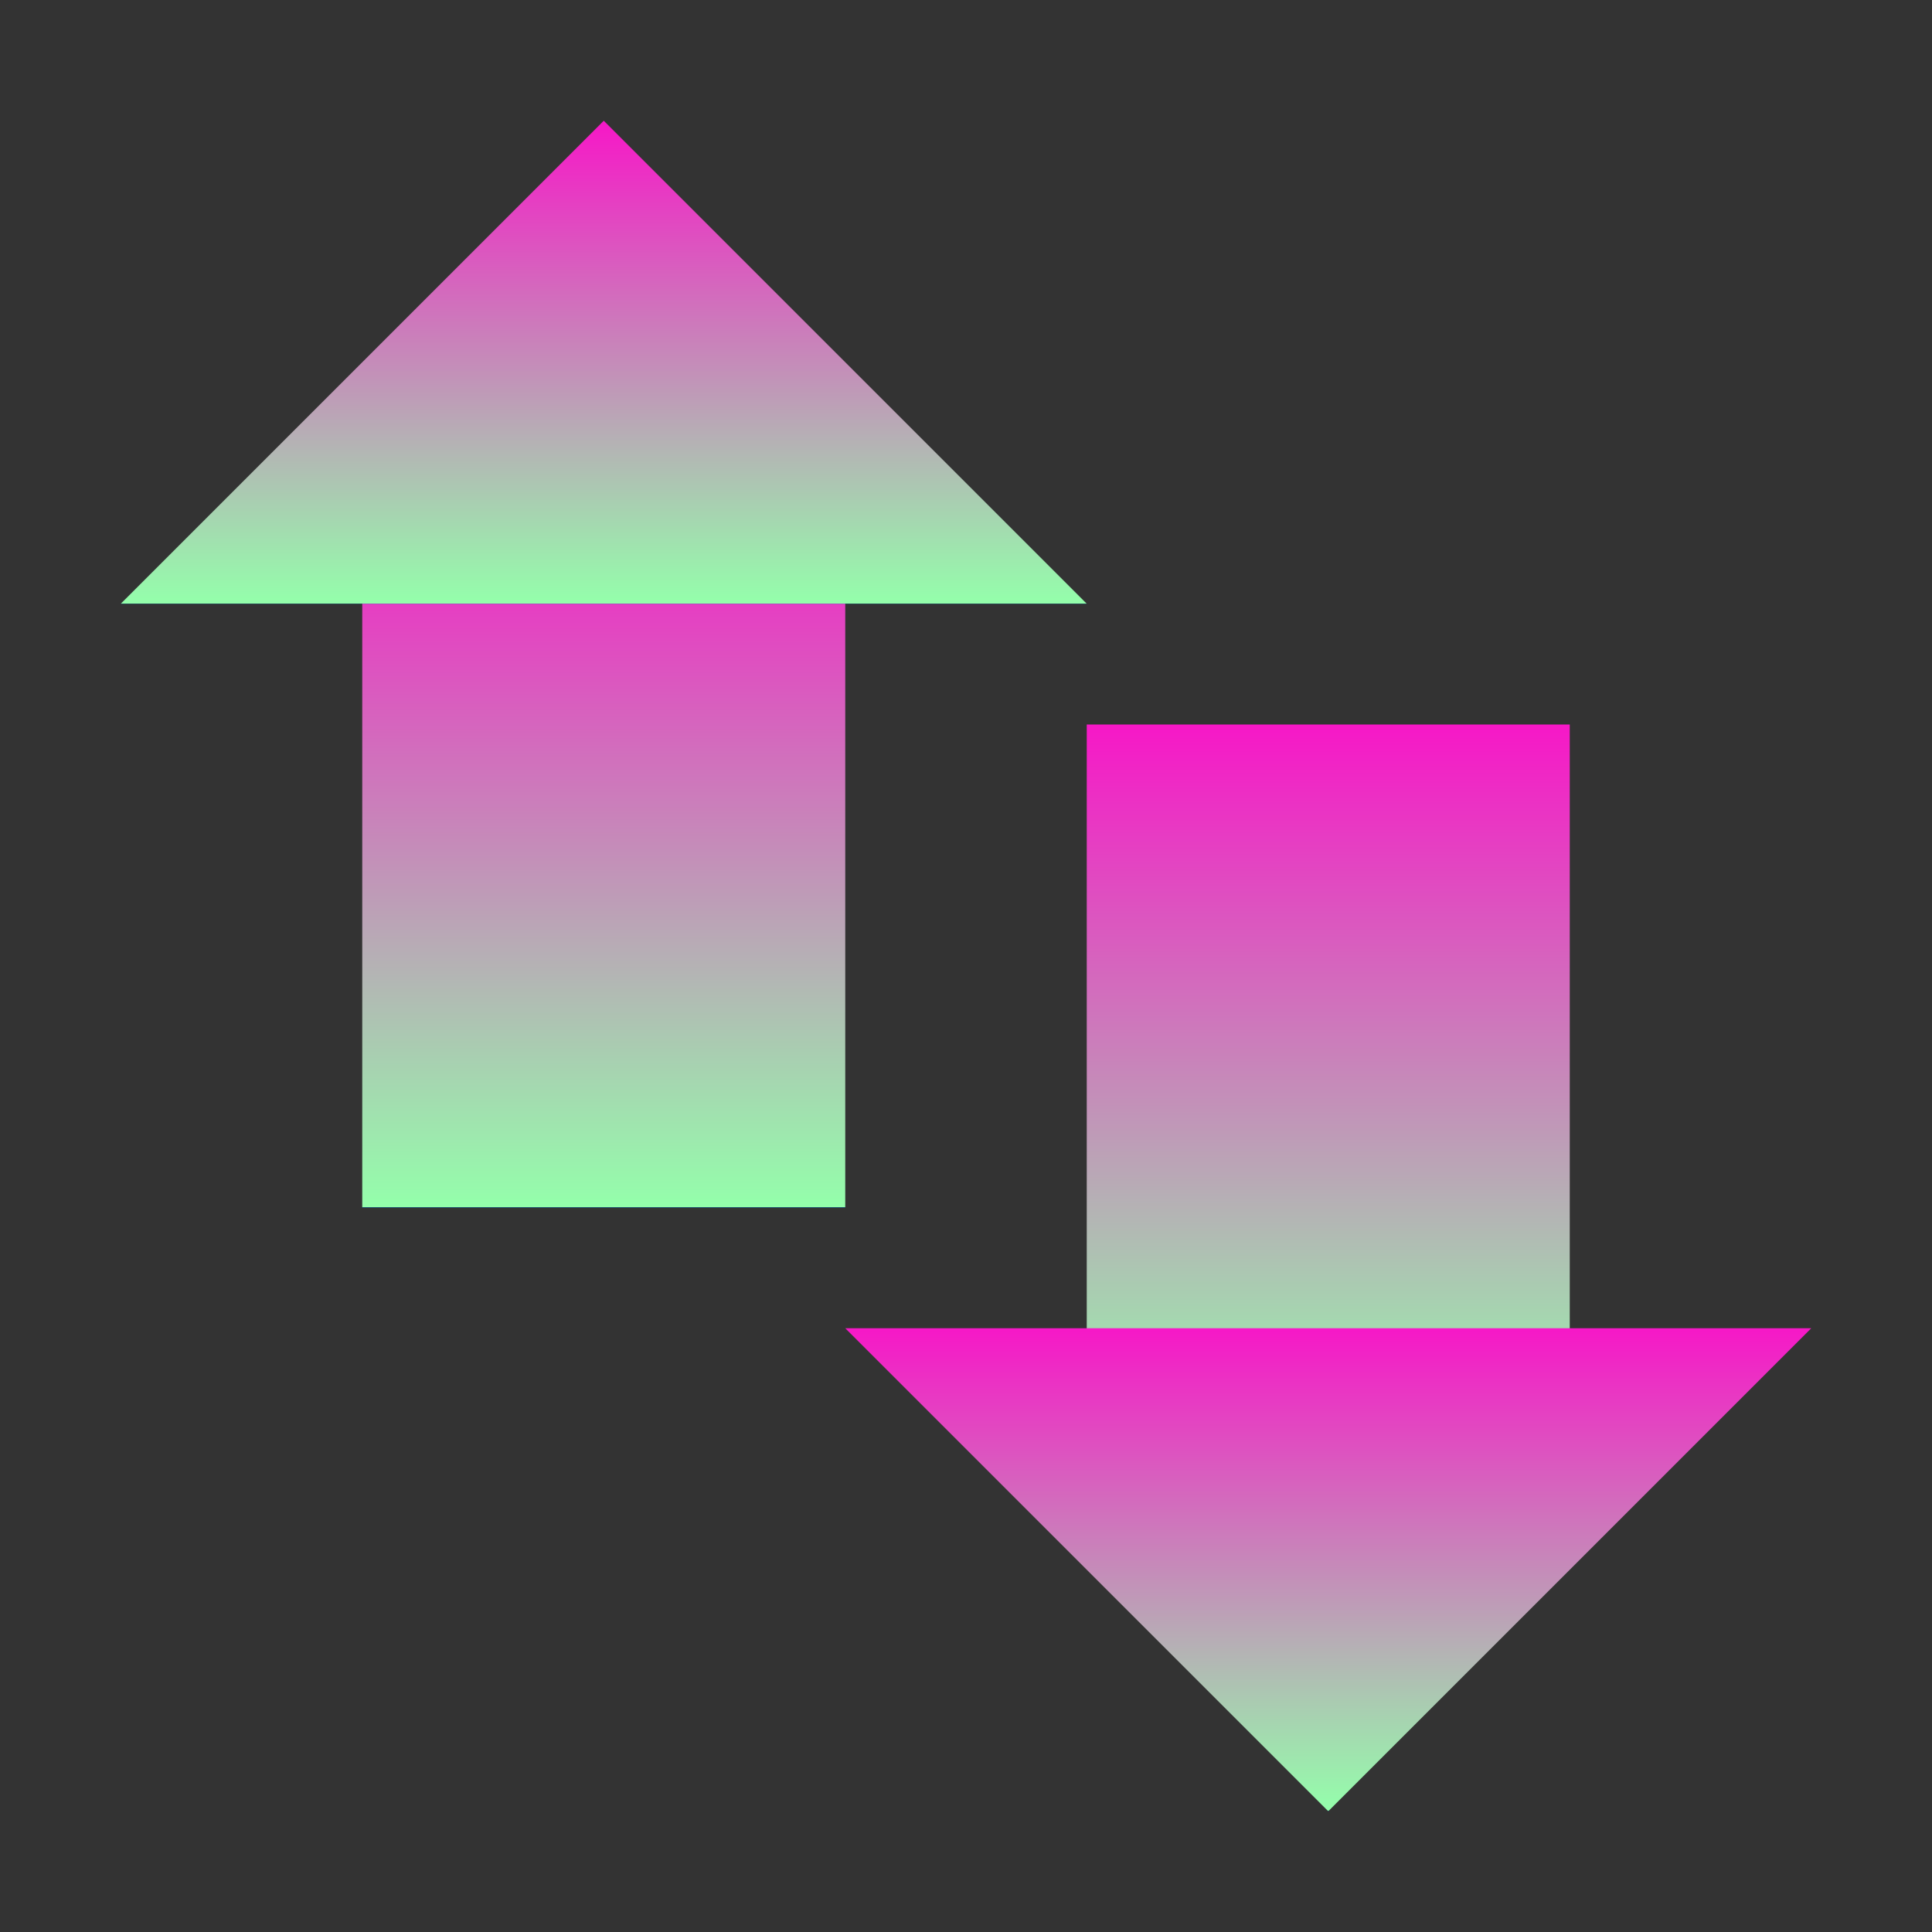 <svg xmlns="http://www.w3.org/2000/svg" width="16" height="16" version="1.1">
 <rect width="100%" height="100%" fill="#333333" stroke="none"/>
 <defs>
  <style id="current-color-scheme" type="text/css">
    .ColorScheme-Text { color: #d3dae3; } .ColorScheme-Highlight { color:#5294e2; }
  </style>
  <linearGradient id="90ssummer" x1="0%" x2="0%" y1="0%" y2="100%">
    <stop offset="0%" style="stop-color:#f618c7; stop-opacity:1"/>
    <stop offset="100%" style="stop-color:#94ffab; stop-opacity:1"/>
    <stop offset="0%" style="stop-color:#fbfd54; stop-opacity:1"/>
    <stop offset="100%" style="stop-color:#0f83ae; stop-opacity:1"/>
  </linearGradient>
 </defs>
  <path fill="url(#90ssummer)" class="ColorScheme-Text" d="M 3,4 H 7 V 10 H 3 Z"/>
  <path fill="url(#90ssummer)" class="ColorScheme-Text" d="M 9,6 H 13 V 12 H 9 Z"/>
  <path fill="url(#90ssummer)" class="ColorScheme-Text" d="M 1,5 H 9 L 5,1 Z"/>
  <path fill="url(#90ssummer)" class="ColorScheme-Text" d="M 15,11 H 7 L 11,15 Z"/>
</svg>
